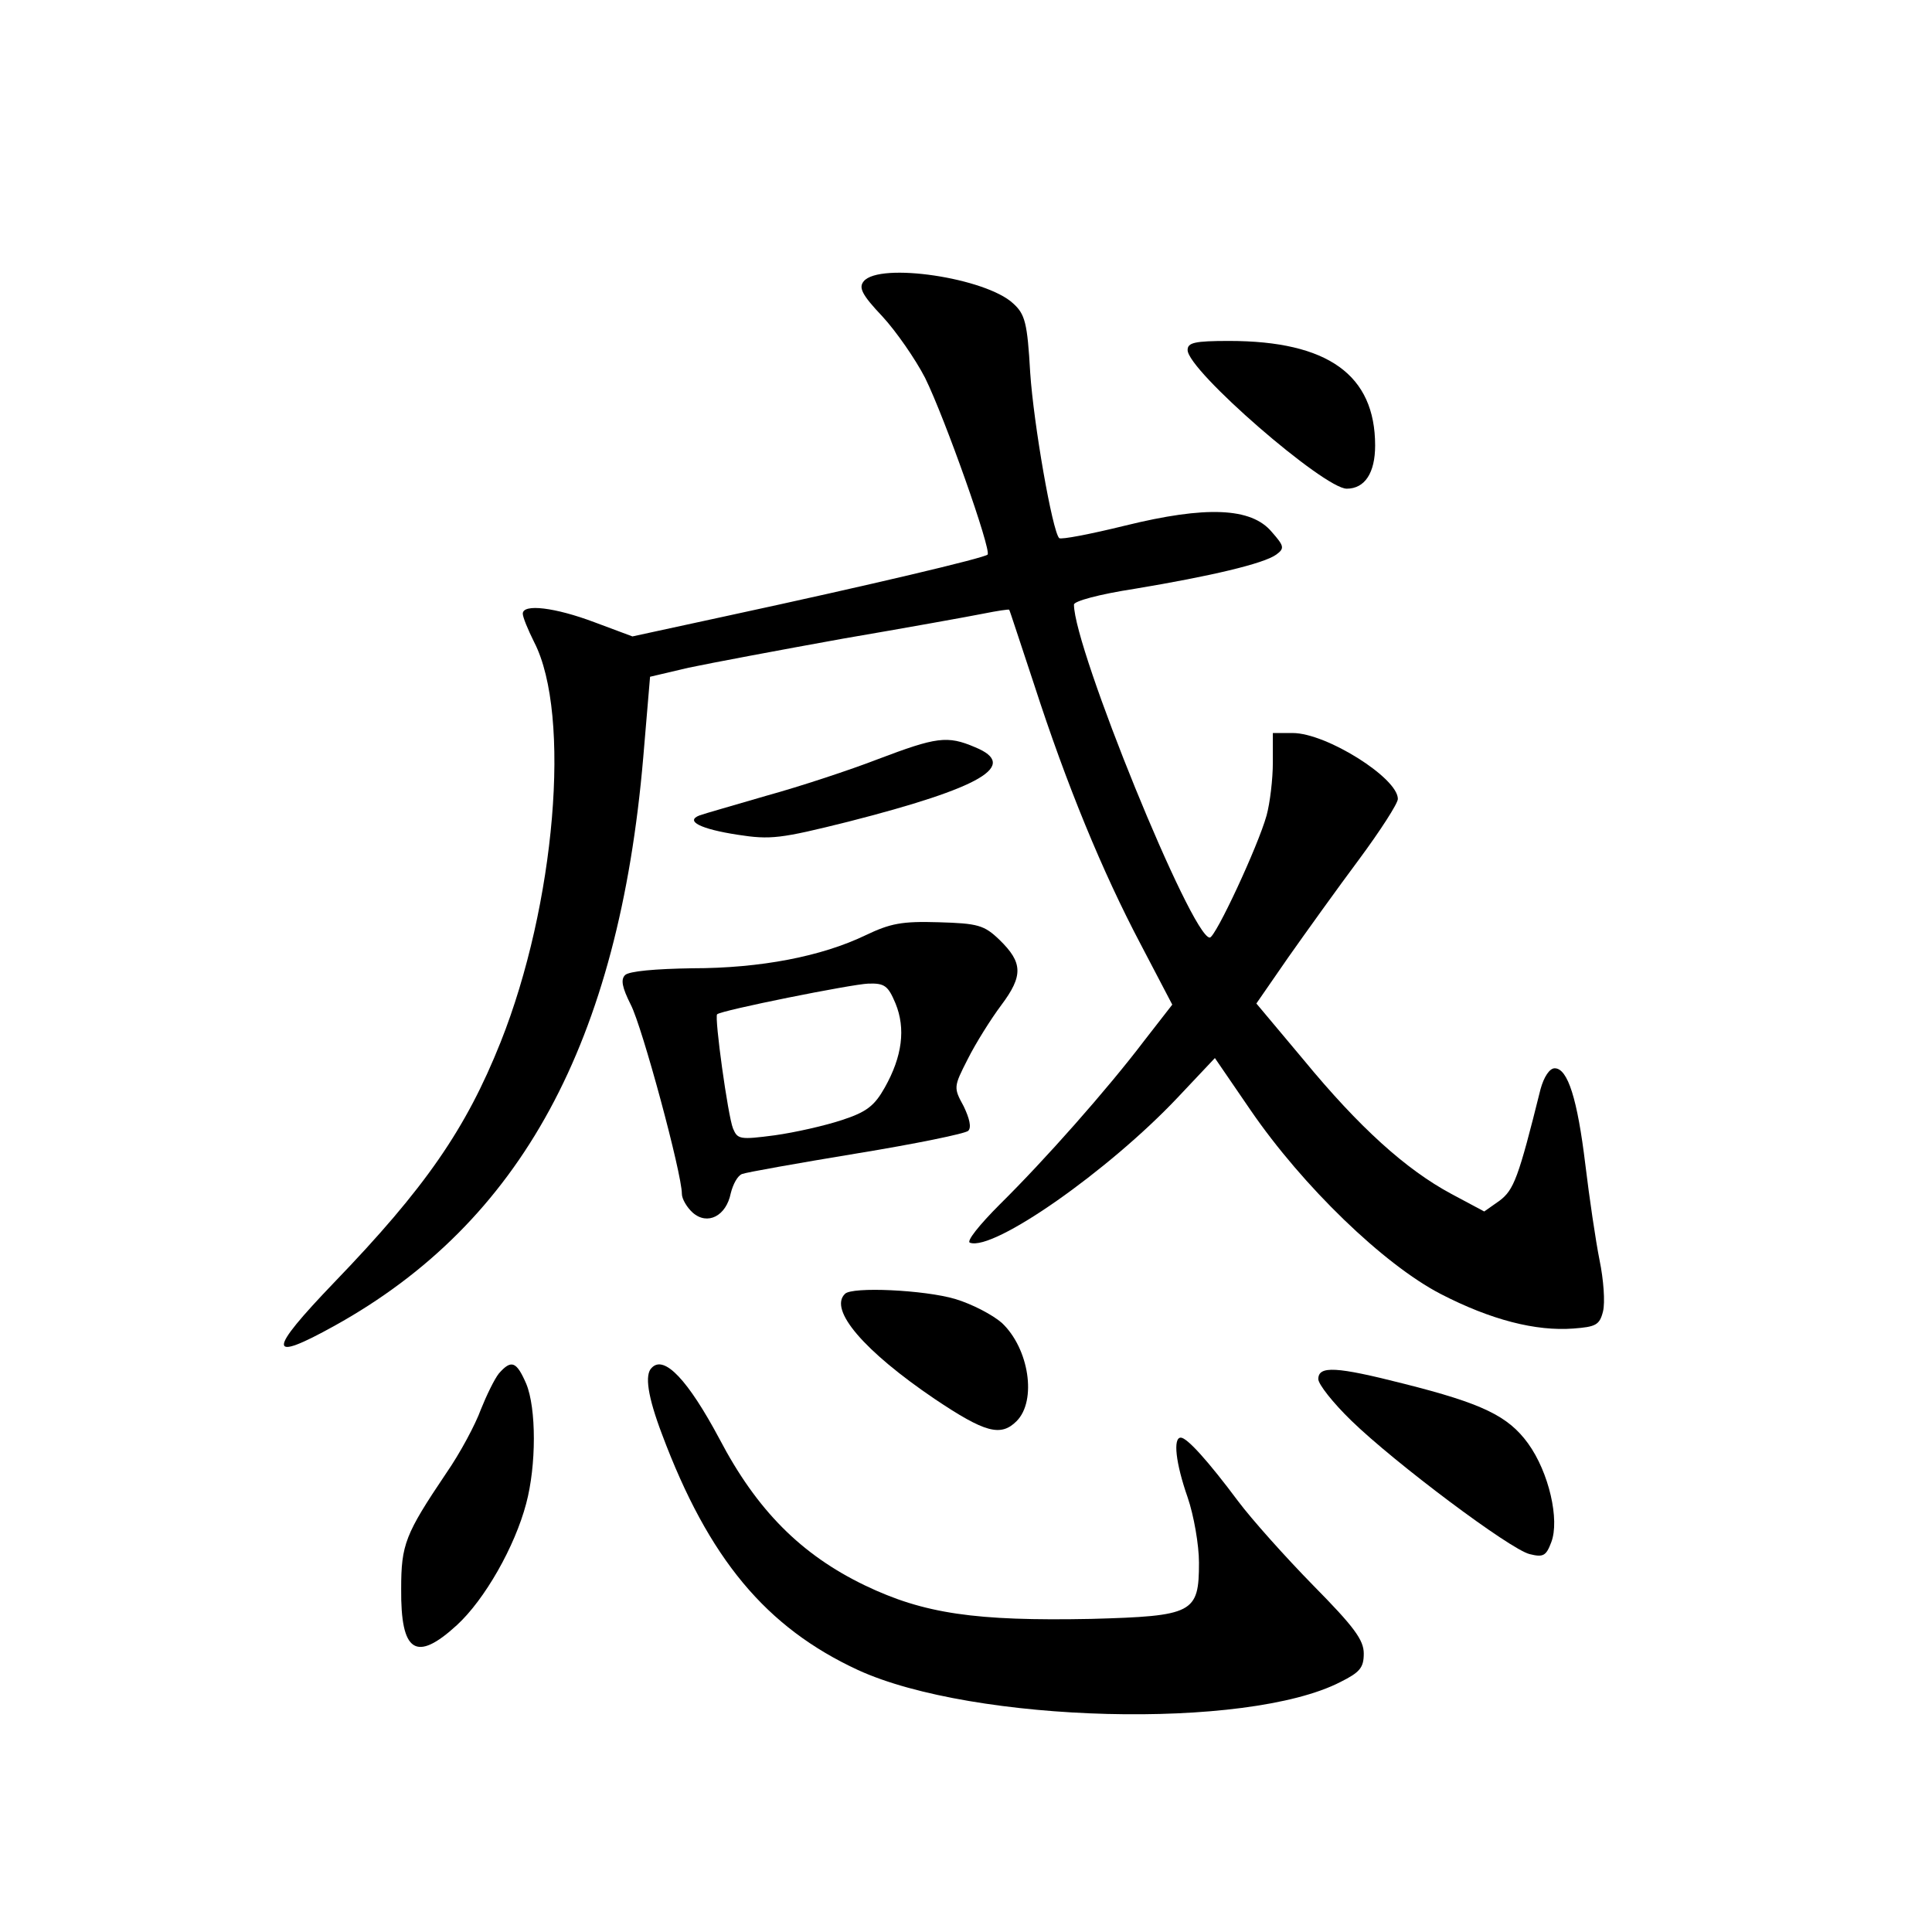 <?xml version="1.0" standalone="no"?>
<!DOCTYPE svg PUBLIC "-//W3C//DTD SVG 20010904//EN"
 "http://www.w3.org/TR/2001/REC-SVG-20010904/DTD/svg10.dtd">
<svg version="1.0" xmlns="http://www.w3.org/2000/svg"
 width="340pt" height="340pt" viewBox="0 0 340 340"
 preserveAspectRatio="xMidYMid meet">
<g transform="translate(0,340) scale(0.1,-0.1)"
fill="#000000" stroke="none">
<path d="M1520 2905 c-9 -11 -4 -23 33 -62 24 -26 58 -75 75 -108 35 -71 117
-303 110 -311 -6 -6 -204 -53 -459 -108 l-166 -36 -67 25 c-69 26 -126 33
-126 15 0 -6 9 -28 20 -50 66 -128 37 -463 -59 -704 -61 -153 -133 -257 -293
-423 -118 -123 -118 -142 1 -76 328 182 500 499 543 1000 l12 142 68 16 c38 8
160 31 271 51 111 19 222 39 247 44 25 5 45 8 46 7 1 -1 20 -60 44 -132 57
-176 120 -329 187 -456 l56 -107 -49 -63 c-66 -87 -176 -211 -254 -288 -37
-37 -60 -66 -53 -68 42 -15 244 127 365 255 l66 70 63 -92 c92 -134 234 -271
334 -323 89 -46 168 -66 234 -61 39 3 46 6 52 30 4 16 1 56 -6 90 -7 35 -18
110 -25 168 -14 116 -31 170 -54 170 -9 0 -19 -15 -25 -37 -39 -157 -47 -177
-72 -196 l-27 -19 -58 31 c-80 43 -162 117 -260 236 l-83 99 56 81 c31 44 87
122 125 173 37 50 68 98 68 106 0 37 -126 116 -185 116 l-35 0 0 -52 c0 -29
-5 -71 -11 -93 -15 -54 -90 -215 -100 -215 -32 0 -239 509 -239 586 0 6 43 18
108 28 132 22 226 44 248 60 15 11 14 15 -8 40 -36 43 -116 46 -258 11 -61
-15 -113 -25 -116 -22 -12 12 -45 201 -51 291 -5 88 -9 103 -30 122 -48 45
-235 73 -263 39z"/>
<path d="M2090 2784 c0 -36 240 -244 280 -244 32 0 50 28 50 76 0 124 -83 184
-257 184 -61 0 -73 -3 -73 -16z"/>
<path d="M1545 2064 c-49 -19 -137 -48 -195 -64 -58 -17 -111 -32 -119 -35
-26 -10 2 -24 67 -34 58 -9 75 -7 195 23 235 60 301 99 223 131 -49 21 -68 18
-171 -21z"/>
<path d="M1523 1754 c-77 -37 -184 -58 -305 -58 -64 -1 -111 -5 -118 -12 -8
-8 -5 -22 10 -52 20 -38 90 -297 90 -333 0 -9 9 -24 19 -33 26 -23 59 -6 67
34 4 16 12 31 20 34 8 3 98 19 201 36 104 17 192 35 197 40 6 6 2 22 -8 43
-18 33 -18 34 7 83 14 28 41 71 59 95 39 52 38 75 -3 115 -27 26 -38 29 -107
31 -65 2 -85 -2 -129 -23z m53 -120 c18 -44 12 -93 -19 -148 -18 -32 -32 -43
-75 -57 -30 -10 -83 -22 -119 -27 -61 -8 -65 -7 -73 12 -9 22 -33 196 -28 201
7 7 237 53 266 54 29 1 35 -4 48 -35z"/>
<path d="M1487 1123 c-29 -28 34 -101 158 -185 88 -59 116 -67 144 -39 36 36
22 128 -26 173 -16 14 -52 33 -82 42 -54 16 -182 22 -194 9z"/>
<path d="M878 983 c-8 -10 -22 -39 -32 -64 -9 -25 -36 -76 -61 -112 -72 -107
-79 -125 -79 -203 -1 -112 26 -130 98 -64 49 45 102 138 122 214 18 67 18 168
0 211 -17 39 -26 43 -48 18z"/>
<path d="M1147 993 c-13 -12 -7 -51 18 -117 82 -219 183 -340 345 -415 203
-93 684 -106 849 -21 34 17 41 25 41 50 0 24 -17 47 -89 120 -49 50 -108 116
-132 148 -53 71 -90 112 -101 112 -14 0 -9 -45 12 -105 11 -32 20 -84 20 -115
0 -89 -10 -94 -190 -99 -203 -4 -294 9 -398 59 -112 54 -190 132 -256 258 -55
103 -97 148 -119 125z"/>
<path d="M2320 973 c0 -9 26 -42 58 -73 76 -74 280 -227 314 -235 24 -6 29 -3
38 21 15 39 -4 123 -41 174 -35 48 -80 70 -219 105 -118 30 -150 32 -150 8z"/>
</g>
</svg>
